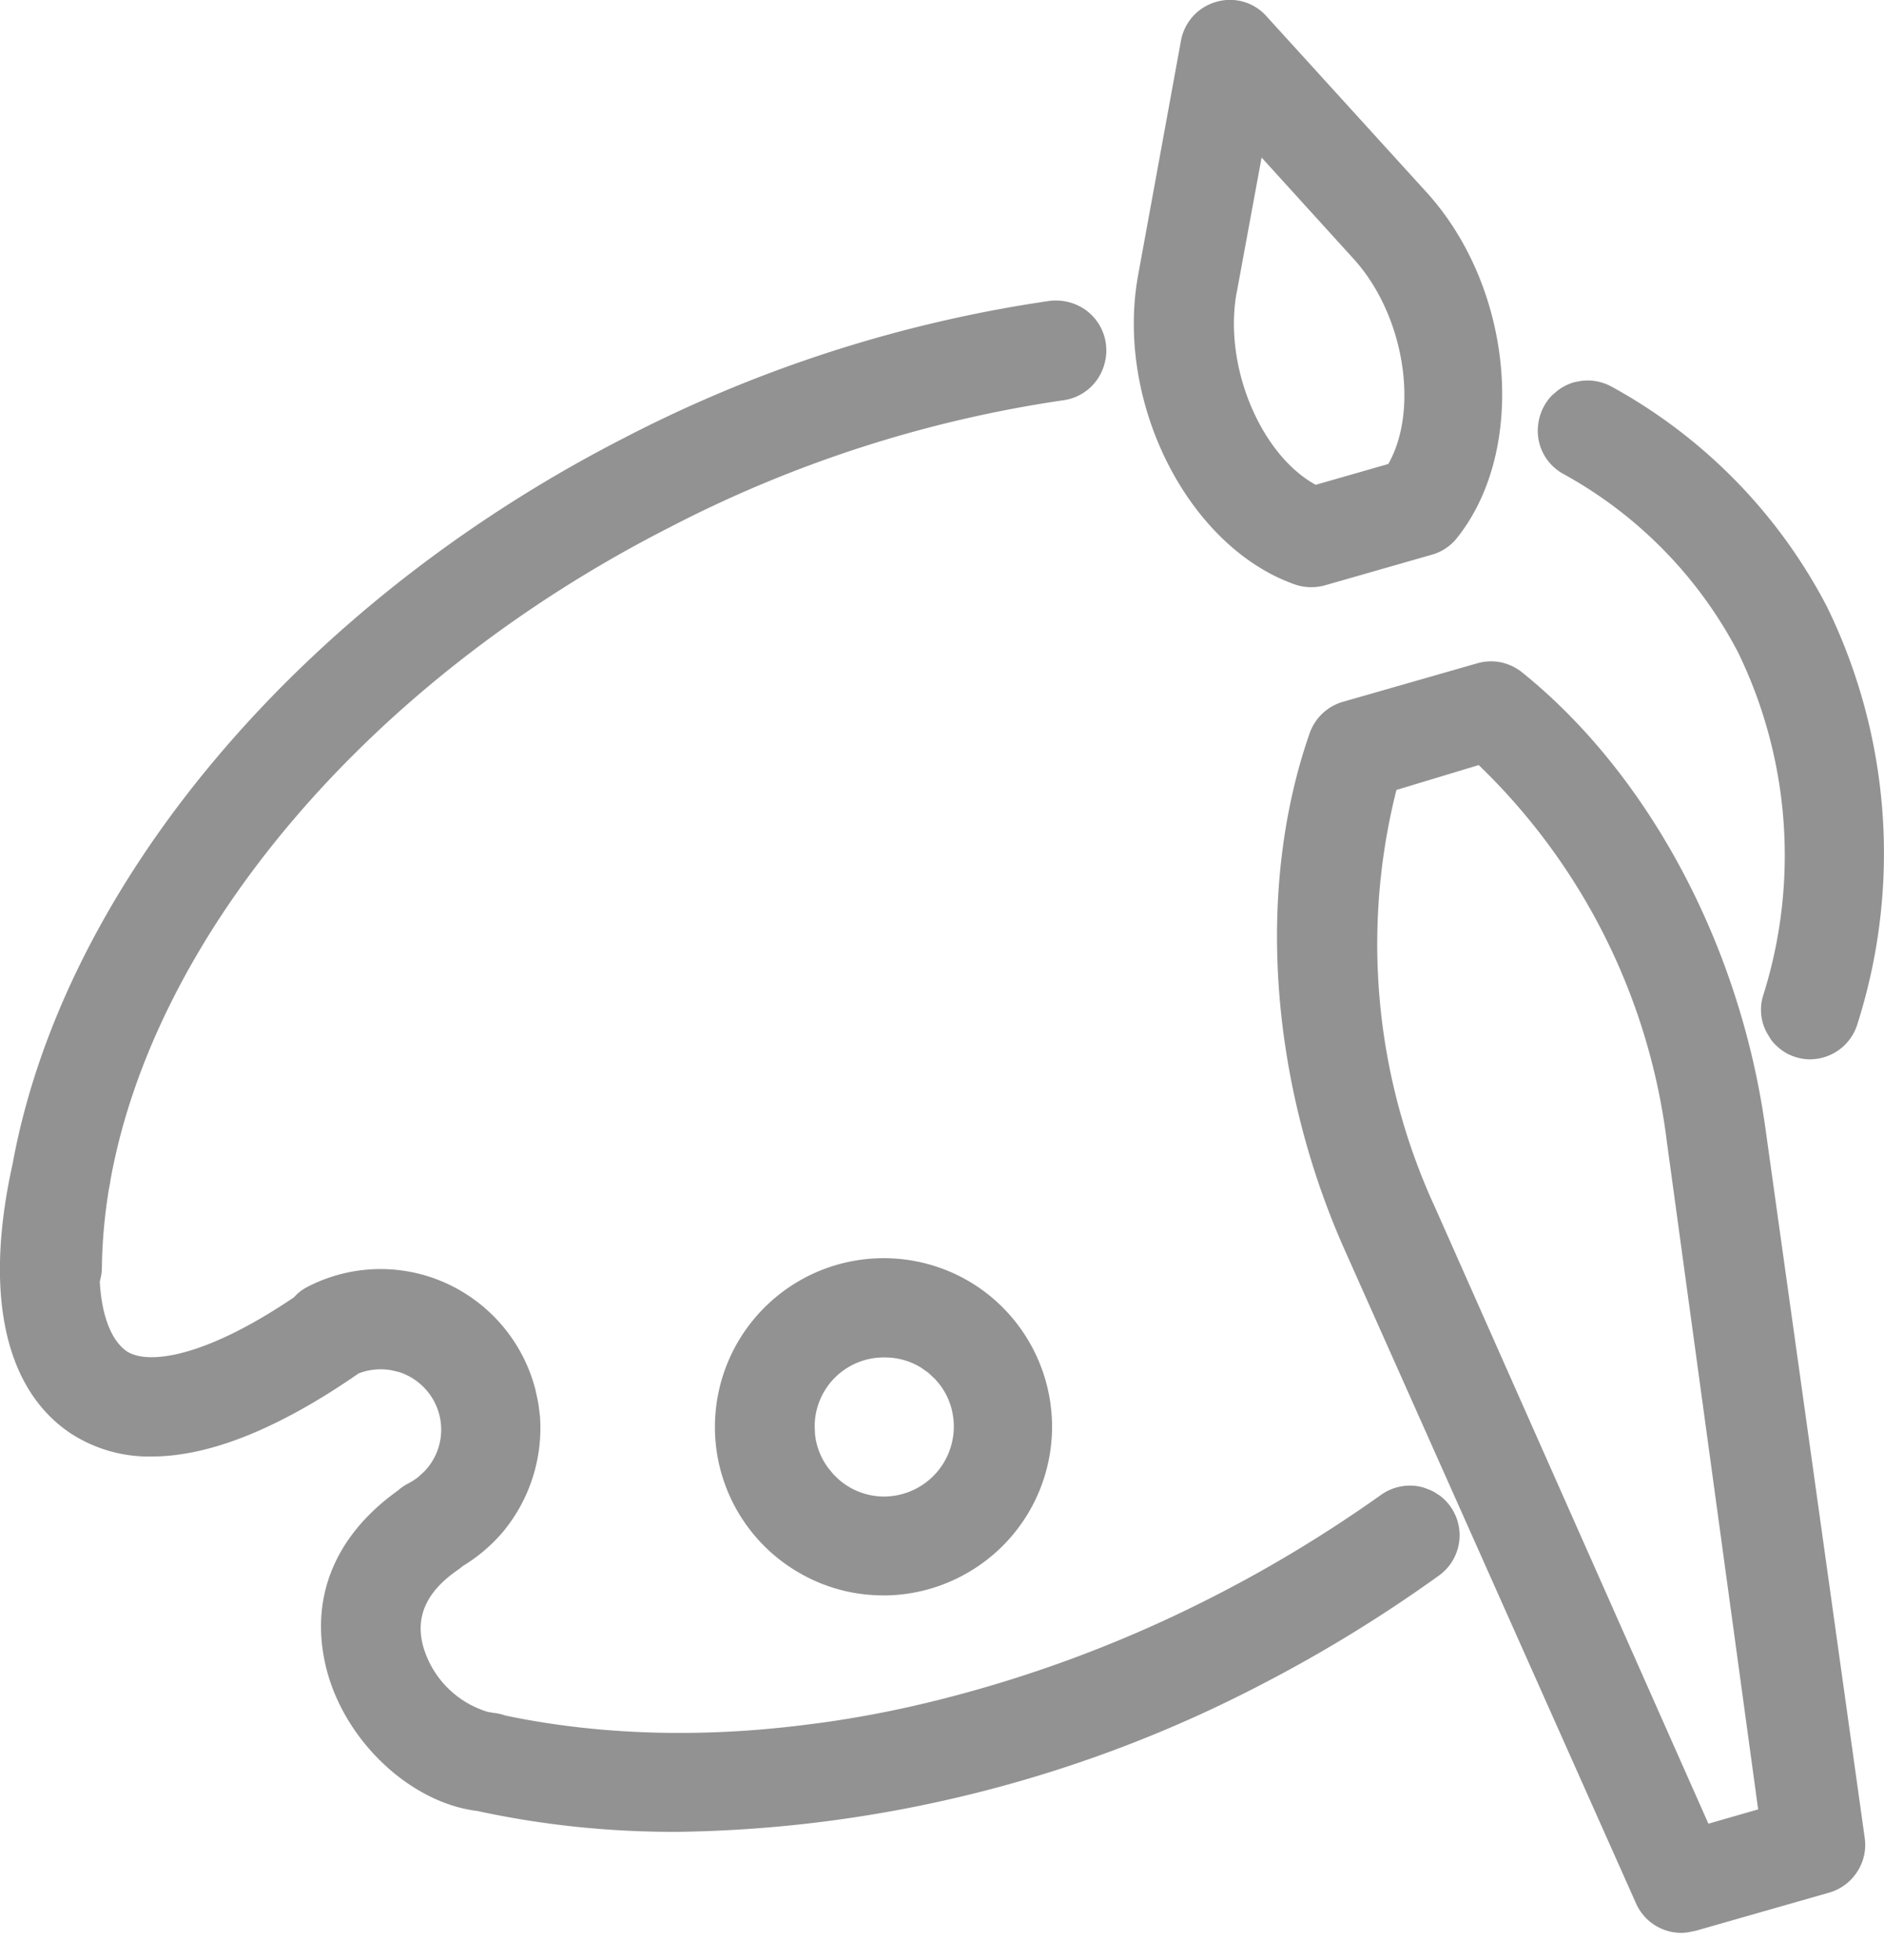 <svg xmlns="http://www.w3.org/2000/svg" width="25" height="26" fill="none" viewBox="0 0 25 26">
    <path fill="#929292" fill-rule="evenodd" d="M17.182 7.753a.674.674 0 0 0 .405.01l1.418-.406a.65.65 0 0 0 .328-.22c.94-1.174.754-3.315-.404-4.587L16.806.216a.647.647 0 0 0-.671-.19.657.657 0 0 0-.465.519l-.567 3.102c-.31 1.69.663 3.608 2.08 4.106zm-.771-3.873l.33-1.79 1.222 1.345c.673.741.87 2 .459 2.72l-.963.276C16.74 6.04 16.23 4.87 16.41 3.88zM1.671 17.917c-.17-.123-.319-.413-.347-.916l.016-.068a.552.552 0 0 0 .012-.114c.004-.348.036-.699.094-1.051l.006-.03.008-.04.007-.049C2.059 12.39 4.9 9.027 8.877 7a16.538 16.538 0 0 1 5.23-1.69.657.657 0 0 0 .551-.491.661.661 0 0 0-.242-.7.685.685 0 0 0-.493-.127 17.842 17.842 0 0 0-5.65 1.822C3.946 8.032.846 11.761.17 15.425l-.006.03c-.377 1.71-.103 2.975.775 3.56.318.206.693.314 1.073.306.353 0 .774-.078 1.272-.279.43-.174.92-.438 1.474-.823a.814.814 0 0 1 .437-.042l.102.024a.81.81 0 0 1 .469.399.798.798 0 0 1-.136.92l-.084.077-.06.042-.069.04a.624.624 0 0 0-.136.093c-.847.604-1.194 1.45-.94 2.401.257.95 1.123 1.745 1.992 1.85.875.19 1.77.281 2.668.277a17.262 17.262 0 0 0 7.742-1.957c.82-.424 1.61-.909 2.361-1.45a.658.658 0 0 0 .002-1.053l-.076-.049-.042-.021-.066-.026-.044-.015-.054-.012a.663.663 0 0 0-.487.105c-.7.498-1.432.945-2.195 1.336a17.133 17.133 0 0 1-3.842 1.43 14.45 14.45 0 0 1-1.408.266l-.265.034c-.2.024-.4.044-.599.06-1.157.09-2.281.028-3.327-.192a.575.575 0 0 0-.154-.034c-.022-.004-.042-.01-.064-.01a1.275 1.275 0 0 1-.87-.881c-.103-.395.05-.727.48-1.018l.05-.04a2.198 2.198 0 0 0 .525-.445 2.158 2.158 0 0 0 .497-1.544l-.019-.15-.014-.076-.028-.127a2.134 2.134 0 0 0-1.404-1.494 2.11 2.11 0 0 0-1.617.132.662.662 0 0 0-.132.089l-.054.054c-.543.366-.993.585-1.352.697-.433.136-.727.114-.875.008zm22.355-3.864a.682.682 0 0 1-.294-.068.68.68 0 0 1-.232-.194l-.054-.09a.636.636 0 0 1-.052-.487 6.163 6.163 0 0 0-.331-4.561 5.726 5.726 0 0 0-2.325-2.37.652.652 0 0 1-.326-.659.67.67 0 0 1 .182-.379l.07-.06a.658.658 0 0 1 .23-.116l.098-.018.072-.004c.116 0 .23.03.332.088a7.022 7.022 0 0 1 2.847 2.913 7.454 7.454 0 0 1 .408 5.524.66.66 0 0 1-.625.48zm-12.288 7.11a2.21 2.21 0 0 1-1.134-.3 2.231 2.231 0 0 1-1.117-1.969 2.24 2.24 0 0 1 3.437-1.857 2.242 2.242 0 0 1 1.035 1.97 2.236 2.236 0 0 1-1.133 1.864c-.33.188-.706.29-1.088.293zm0-3.156a.916.916 0 0 0-.927.883v.042l.004.092a.9.9 0 0 0 .18.455l.066.08.068.066a.915.915 0 0 0 .589.227.929.929 0 0 0 .841-1.344.925.925 0 0 0-.16-.223l-.084-.078-.098-.068a.914.914 0 0 0-.479-.132zm10.574 7.633a.657.657 0 0 1-.603-.392l-3.876-8.691c-.99-2.238-1.168-4.791-.452-6.837a.663.663 0 0 1 .452-.414l1.769-.507a.664.664 0 0 1 .31-.014c.104.022.2.066.283.132 1.684 1.354 2.894 3.626 3.23 6.041l1.319 9.422a.649.649 0 0 1-.1.45.655.655 0 0 1-.371.276l-1.77.506-.089.018a.589.589 0 0 1-.102.01zM18.53 10.48a8.336 8.336 0 0 0 .515 5.542l3.625 8.17.66-.19-1.212-8.86a8.35 8.35 0 0 0-2.496-4.993l-1.092.33z" clip-rule="evenodd"/>
</svg>
